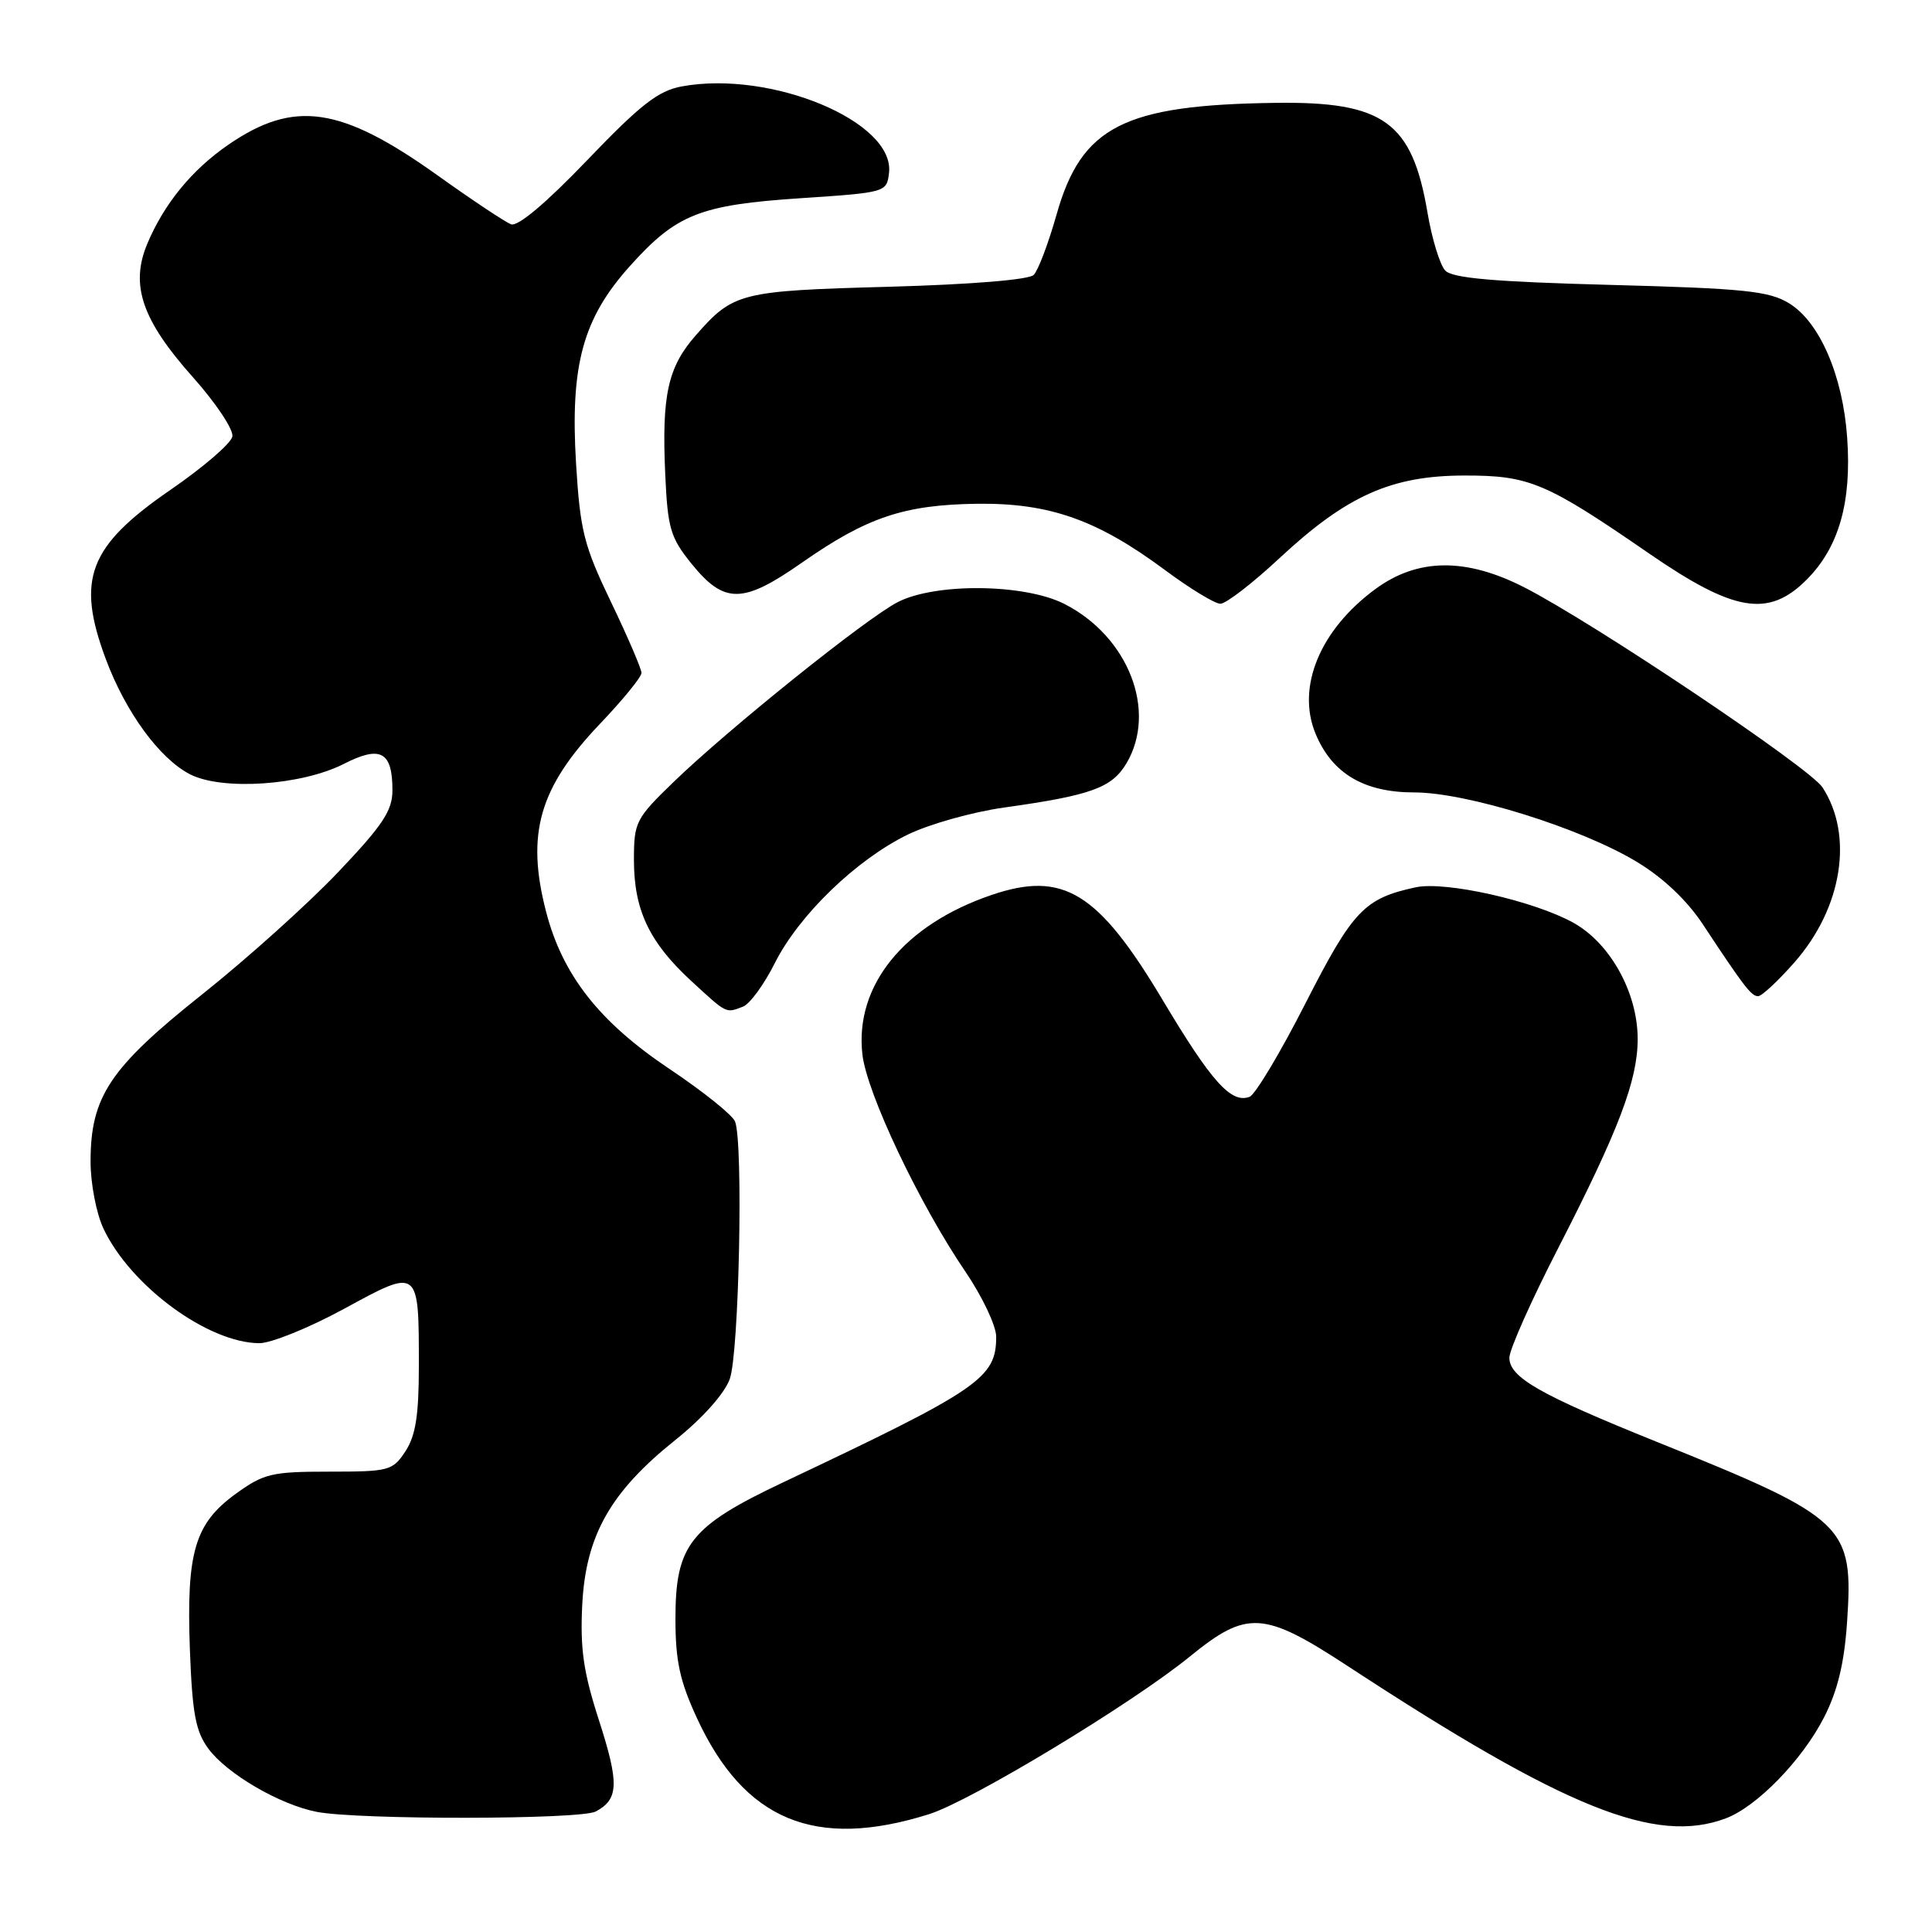 <?xml version="1.0" encoding="UTF-8" standalone="no"?>
<!DOCTYPE svg PUBLIC "-//W3C//DTD SVG 1.1//EN" "http://www.w3.org/Graphics/SVG/1.1/DTD/svg11.dtd" >
<svg xmlns="http://www.w3.org/2000/svg" xmlns:xlink="http://www.w3.org/1999/xlink" version="1.1" viewBox="0 0 256 256">
 <g >
 <path fill="currentColor"
d=" M 123.10 240.39 C 128.66 238.64 150.00 225.74 157.66 219.50 C 165.25 213.32 167.42 213.45 178.64 220.80 C 207.42 239.64 219.37 244.45 228.68 240.94 C 232.80 239.39 238.80 233.22 241.69 227.57 C 243.48 224.08 244.37 220.42 244.74 215.02 C 245.62 202.07 244.70 201.19 219.50 191.04 C 204.00 184.79 200.00 182.51 200.00 179.90 C 200.00 178.84 202.91 172.30 206.48 165.36 C 214.49 149.75 217.00 143.15 217.00 137.67 C 217.00 131.55 213.38 125.00 208.50 122.28 C 203.25 119.36 191.54 116.73 187.60 117.57 C 180.77 119.04 179.27 120.63 173.00 132.91 C 169.67 139.46 166.33 145.04 165.58 145.33 C 163.14 146.27 160.52 143.34 154.03 132.46 C 145.51 118.20 140.89 115.36 131.41 118.58 C 119.78 122.53 113.24 130.58 114.27 139.70 C 114.85 144.84 121.78 159.47 127.92 168.50 C 130.16 171.80 132.00 175.68 132.00 177.12 C 132.00 182.61 129.82 184.10 103.83 196.39 C 91.42 202.26 89.50 204.69 89.50 214.50 C 89.50 220.08 90.08 222.75 92.34 227.64 C 98.62 241.24 108.02 245.13 123.10 240.39 Z  M 78.95 240.03 C 81.99 238.40 82.06 236.31 79.37 227.96 C 77.30 221.56 76.86 218.48 77.15 212.63 C 77.62 203.45 80.89 197.67 89.53 190.77 C 93.08 187.93 95.98 184.68 96.69 182.75 C 97.93 179.39 98.51 151.49 97.40 148.61 C 97.08 147.76 93.14 144.60 88.65 141.60 C 79.40 135.40 74.53 129.19 72.36 120.81 C 69.68 110.48 71.44 104.37 79.52 95.89 C 82.53 92.73 85.00 89.71 85.00 89.17 C 85.00 88.63 83.19 84.41 80.97 79.79 C 77.36 72.27 76.88 70.36 76.33 61.43 C 75.54 48.37 77.23 42.19 83.48 35.24 C 89.65 28.37 92.74 27.15 106.14 26.26 C 117.41 25.51 117.50 25.48 117.80 22.90 C 118.59 16.12 102.17 9.27 90.34 11.45 C 87.21 12.03 84.89 13.84 77.82 21.21 C 72.36 26.91 68.61 30.06 67.72 29.72 C 66.93 29.42 62.51 26.48 57.90 23.18 C 45.16 14.10 38.97 13.19 30.28 19.16 C 25.42 22.50 21.73 27.01 19.50 32.34 C 17.23 37.79 18.82 42.42 25.56 49.98 C 28.61 53.40 30.97 56.94 30.79 57.84 C 30.62 58.75 26.94 61.91 22.63 64.88 C 11.72 72.38 10.06 76.73 14.03 87.36 C 16.66 94.39 21.13 100.50 25.16 102.59 C 29.44 104.79 39.97 104.08 45.60 101.20 C 50.43 98.74 52.00 99.60 52.00 104.70 C 52.00 107.42 50.74 109.32 44.79 115.58 C 40.82 119.76 32.73 127.03 26.80 131.75 C 14.55 141.49 12.00 145.31 12.00 153.91 C 12.00 156.84 12.77 160.82 13.72 162.82 C 17.32 170.41 27.55 177.93 34.35 177.98 C 35.91 177.99 40.97 175.94 45.60 173.42 C 55.56 167.99 55.50 167.94 55.50 181.04 C 55.50 187.54 55.07 190.24 53.73 192.29 C 52.03 194.88 51.57 195.00 43.63 195.00 C 36.00 195.00 34.96 195.25 31.25 197.93 C 25.80 201.88 24.69 205.66 25.16 218.56 C 25.48 227.07 25.92 229.41 27.61 231.71 C 30.08 235.05 37.06 239.12 41.96 240.08 C 47.47 241.15 76.91 241.12 78.95 240.03 Z  M 98.46 133.38 C 99.36 133.03 101.25 130.44 102.66 127.63 C 105.84 121.27 113.49 113.88 120.32 110.57 C 123.17 109.19 128.88 107.59 133.00 107.01 C 144.59 105.39 147.33 104.40 149.27 101.13 C 153.36 94.20 149.52 84.35 141.05 80.03 C 135.78 77.34 123.97 77.21 118.96 79.78 C 114.79 81.92 96.60 96.52 89.27 103.60 C 84.23 108.48 84.00 108.92 84.00 113.95 C 84.00 120.57 86.02 124.84 91.57 129.96 C 96.37 134.38 96.14 134.27 98.46 133.38 Z  M 237.78 127.51 C 244.11 120.32 245.65 110.69 241.48 104.32 C 239.76 101.71 211.25 82.58 202.00 77.84 C 194.24 73.87 187.84 73.94 182.25 78.05 C 174.89 83.46 171.75 91.07 174.33 97.25 C 176.52 102.50 180.74 105.00 187.39 105.00 C 194.36 105.00 209.49 109.72 216.92 114.22 C 220.38 116.31 223.55 119.31 225.65 122.50 C 231.14 130.81 232.06 132.00 232.96 132.00 C 233.44 132.00 235.61 129.98 237.78 127.51 Z  M 169.57 73.93 C 178.46 65.66 184.38 63.02 194.04 63.01 C 202.67 63.00 204.83 63.91 218.57 73.38 C 229.80 81.11 234.34 81.86 239.38 76.82 C 243.66 72.54 245.37 66.56 244.76 57.98 C 244.18 49.74 241.10 42.64 237.05 40.18 C 234.39 38.56 231.13 38.22 213.36 37.75 C 197.96 37.34 192.45 36.86 191.50 35.85 C 190.80 35.11 189.73 31.63 189.14 28.11 C 187.10 16.14 183.33 13.43 168.99 13.63 C 148.89 13.90 143.30 16.75 140.00 28.43 C 138.92 32.24 137.56 35.84 136.97 36.43 C 136.33 37.07 128.61 37.70 117.70 38.00 C 98.04 38.54 97.17 38.76 92.19 44.44 C 88.48 48.66 87.67 52.38 88.15 62.89 C 88.47 69.99 88.83 71.22 91.60 74.66 C 95.97 80.07 98.41 80.05 106.28 74.54 C 114.88 68.53 119.81 66.88 129.50 66.75 C 139.08 66.64 145.40 68.87 154.43 75.58 C 157.70 78.01 160.98 80.00 161.71 80.00 C 162.45 80.00 165.99 77.27 169.57 73.93 Z "/>
</g>
</svg>